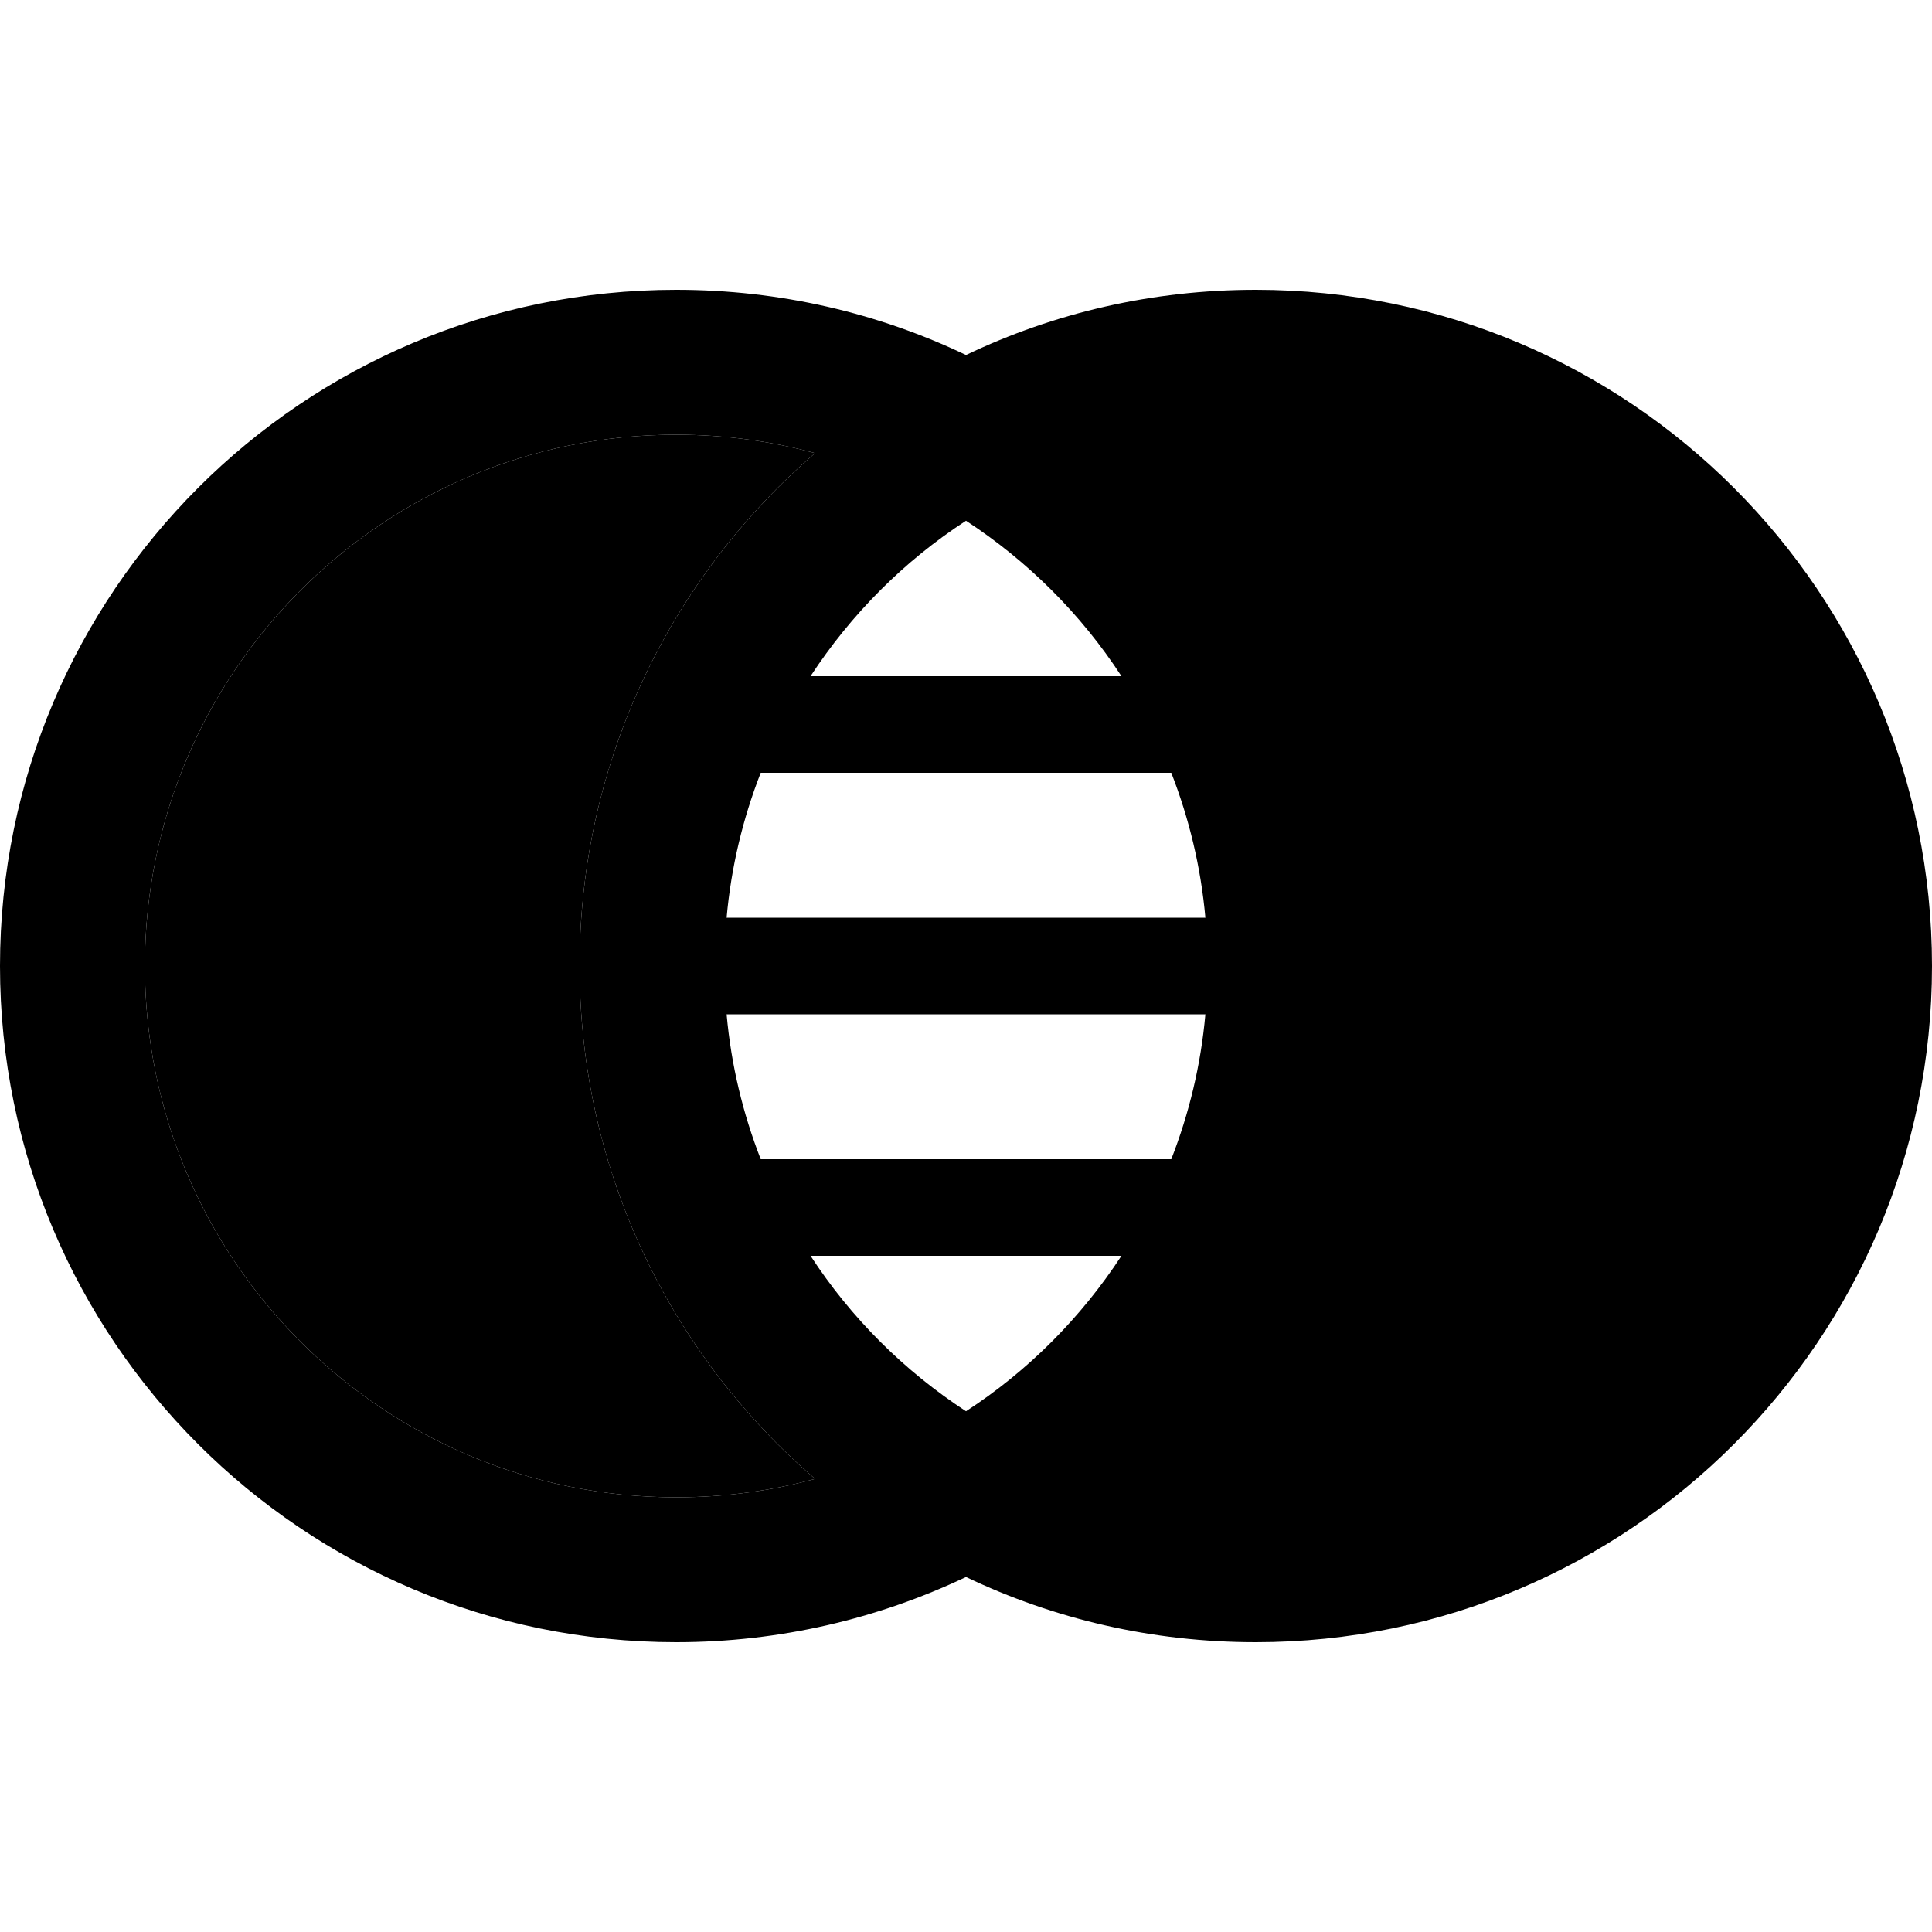 <svg xmlns="http://www.w3.org/2000/svg" width="24" height="24" viewBox="0 0 640 512">
    <path class="pr-icon-duotone-secondary" d="M48 256c0 97.2 78.8 176 176 176c15.9 0 31.4-2.1 46-6.1c-47.8-41.1-78-102-78-169.9s30.3-128.8 78-169.9c-14.7-4-30.1-6.1-46-6.1C126.8 80 48 158.8 48 256z"/>
    <path class="pr-icon-duotone-primary" d="M270 425.9c-47.8-41.1-78-102-78-169.9s30.3-128.8 78-169.9c-14.7-4-30.1-6.1-46-6.1C126.8 80 48 158.8 48 256s78.8 176 176 176c15.9 0 31.4-2.1 46-6.1zM252 320l136 0c5.9-15.1 9.8-31.2 11.3-48l-158.6 0c1.5 16.8 5.4 32.9 11.3 48zm16.5 32c13.4 20.6 31 38.1 51.5 51.5c20.6-13.4 38.1-31 51.5-51.5l-103.1 0zM252 192c-5.9 15.1-9.8 31.2-11.3 48l158.6 0c-1.5-16.8-5.4-32.9-11.3-48l-136 0zm119.5-32c-13.4-20.6-31-38.1-51.5-51.5c-20.6 13.4-38.1 31-51.5 51.5l103.1 0zM320 458.4c-29.1 13.8-61.6 21.6-96 21.6C100.3 480 0 379.7 0 256S100.3 32 224 32c34.4 0 66.9 7.7 96 21.6C349.1 39.7 381.6 32 416 32c123.7 0 224 100.3 224 224s-100.3 224-224 224c-34.4 0-66.9-7.7-96-21.6z"/>
</svg>